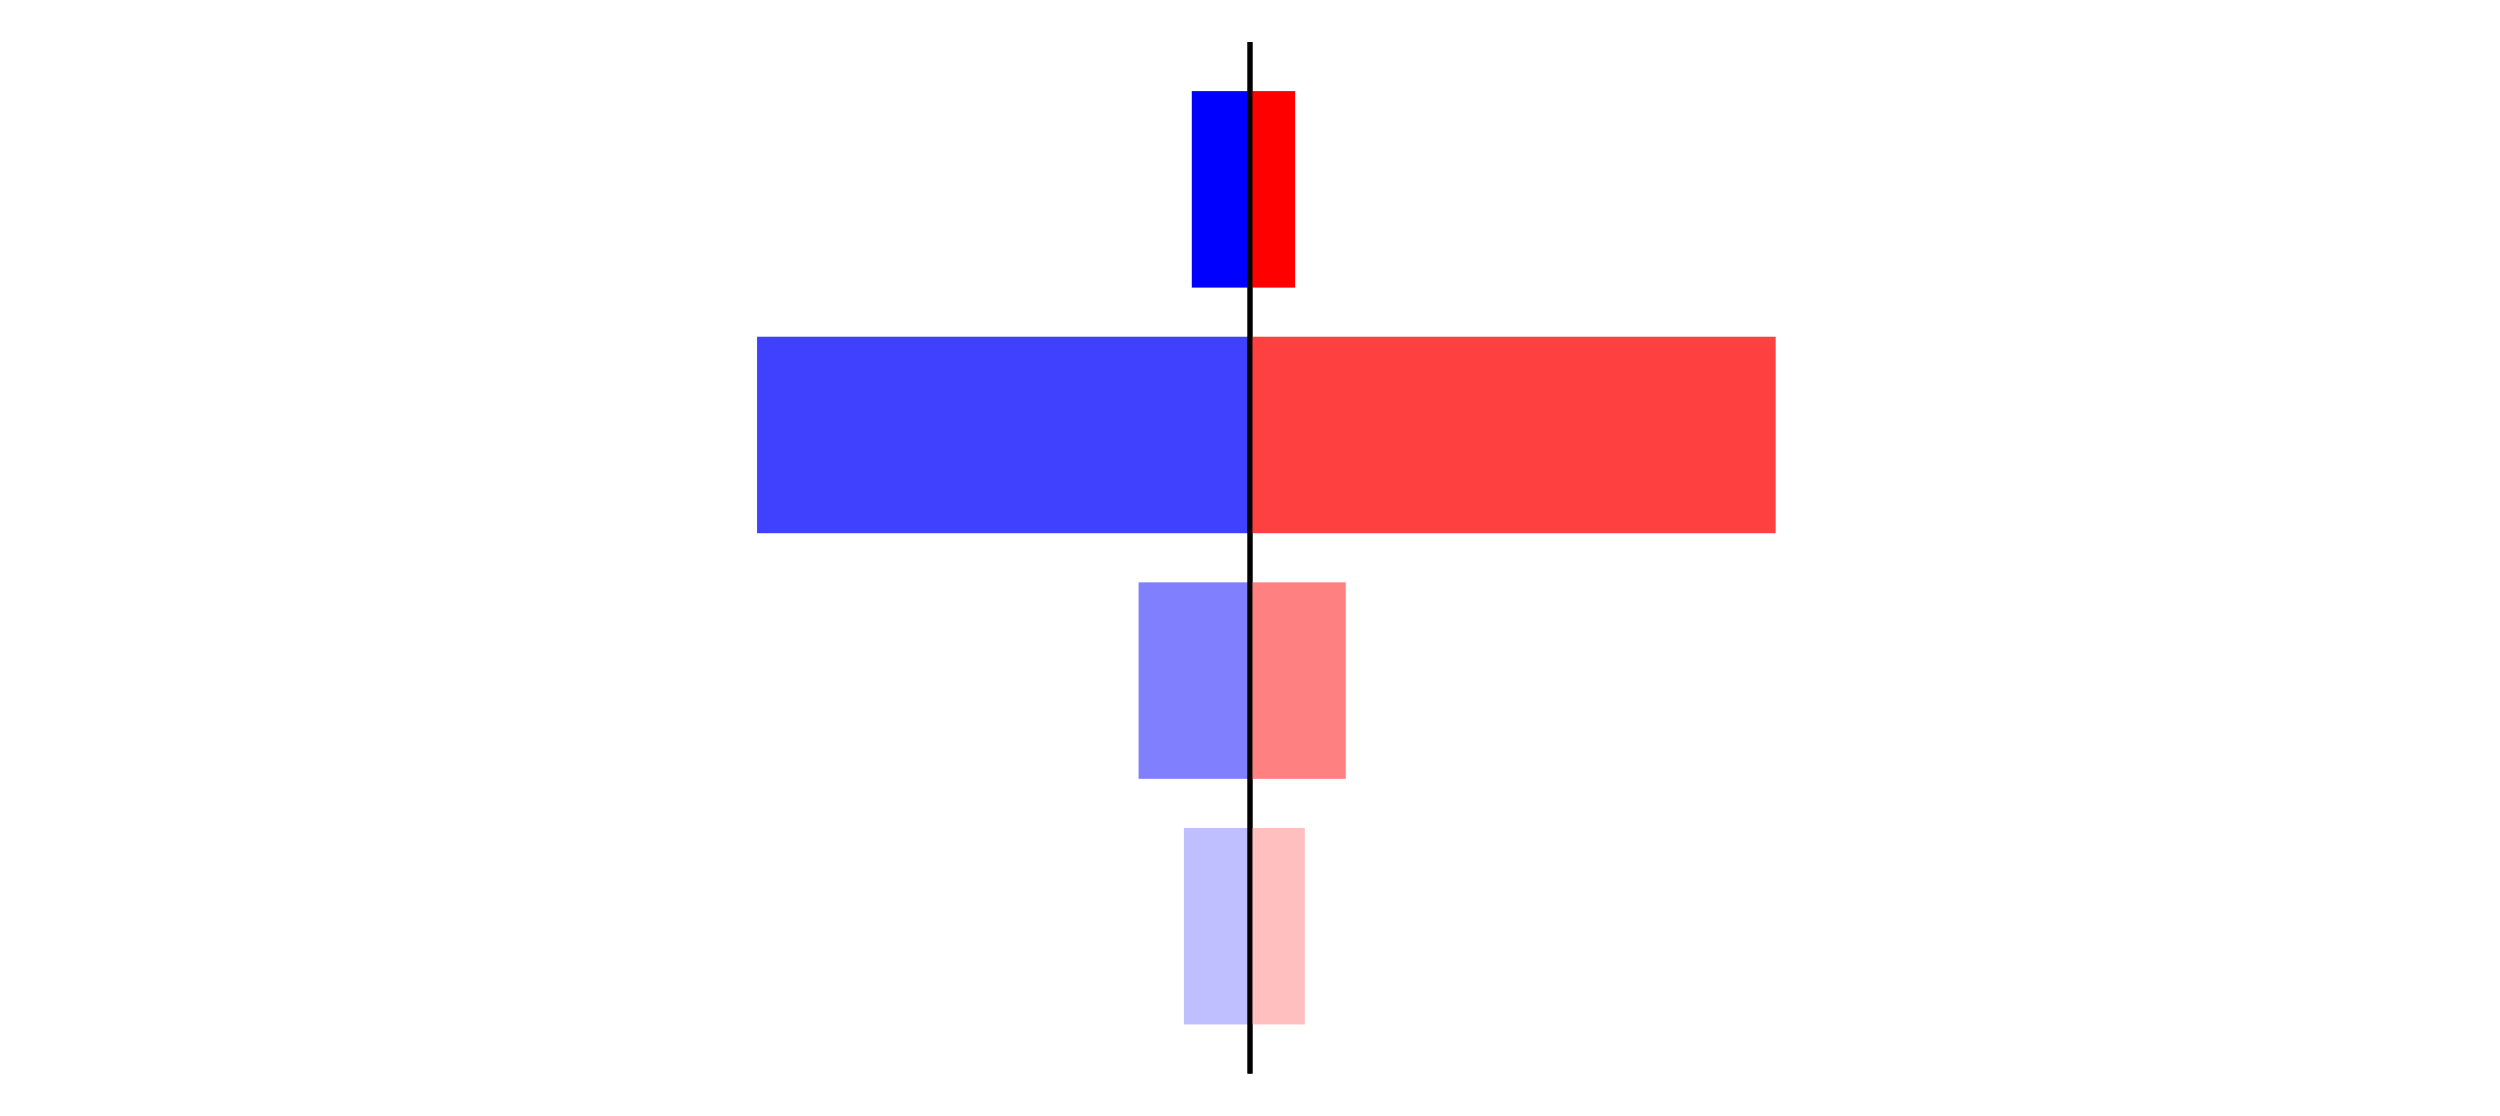 <?xml version="1.0" encoding="utf-8" standalone="no"?>
<!DOCTYPE svg PUBLIC "-//W3C//DTD SVG 1.1//EN"
  "http://www.w3.org/Graphics/SVG/1.1/DTD/svg11.dtd">
<svg xmlns:xlink="http://www.w3.org/1999/xlink" width="405pt" height="180.72pt" viewBox="0 0 405 180.72" xmlns="http://www.w3.org/2000/svg" version="1.1">
 <defs>
  <style type="text/css">*{stroke-linejoin: round; stroke-linecap: butt}</style>
 </defs>
 <g id="figure_1">
  <g id="patch_1">
   <path d="M 0 180.72 
L 405 180.72 
L 405 0 
L 0 0 
L 0 180.72 
z
" style="fill: none"/>
  </g>
  <g id="axes_1">
   <g id="patch_2">
    <path d="M 7.2 173.52 
L 202.5 173.52 
L 202.5 7.2 
L 7.2 7.2 
L 7.2 173.52 
z
" style="fill: none"/>
   </g>
   <g id="patch_3">
    <path d="M 202.5 165.96 
L 191.794 165.96 
L 191.794 134.128 
L 202.5 134.128 
z
" clip-path="url(#pfff075e547)" style="fill: #bfbfff"/>
   </g>
   <g id="patch_4">
    <path d="M 202.5 126.171 
L 184.45 126.171 
L 184.45 94.339 
L 202.5 94.339 
z
" clip-path="url(#pfff075e547)" style="fill: #8080ff"/>
   </g>
   <g id="patch_5">
    <path d="M 202.5 86.381 
L 122.644 86.381 
L 122.644 54.549 
L 202.5 54.549 
z
" clip-path="url(#pfff075e547)" style="fill: #4040ff"/>
   </g>
   <g id="patch_6">
    <path d="M 202.5 46.592 
L 193.07 46.592 
L 193.07 14.76 
L 202.5 14.76 
z
" clip-path="url(#pfff075e547)" style="fill: #0000ff"/>
   </g>
   <g id="matplotlib.axis_1"/>
   <g id="matplotlib.axis_2"/>
   <g id="patch_7">
    <path d="M 202.5 173.52 
L 202.5 7.2 
" style="fill: none; stroke: #000000; stroke-width: 0.8; stroke-linejoin: miter; stroke-linecap: square"/>
   </g>
  </g>
  <g id="axes_2">
   <g id="patch_8">
    <path d="M 202.5 173.52 
L 397.8 173.52 
L 397.8 7.2 
L 202.5 7.2 
L 202.5 173.52 
z
" style="fill: none"/>
   </g>
   <g id="patch_9">
    <path d="M 202.5 165.96 
L 211.379 165.96 
L 211.379 134.128 
L 202.5 134.128 
z
" clip-path="url(#pccb5451354)" style="fill: #ffbfbf"/>
   </g>
   <g id="patch_10">
    <path d="M 202.5 126.171 
L 218.016 126.171 
L 218.016 94.339 
L 202.5 94.339 
z
" clip-path="url(#pccb5451354)" style="fill: #ff8080"/>
   </g>
   <g id="patch_11">
    <path d="M 202.5 86.381 
L 287.658 86.381 
L 287.658 54.549 
L 202.5 54.549 
z
" clip-path="url(#pccb5451354)" style="fill: #ff4040"/>
   </g>
   <g id="patch_12">
    <path d="M 202.5 46.592 
L 209.81 46.592 
L 209.81 14.76 
L 202.5 14.76 
z
" clip-path="url(#pccb5451354)" style="fill: #ff0000"/>
   </g>
   <g id="matplotlib.axis_3"/>
   <g id="matplotlib.axis_4"/>
   <g id="patch_13">
    <path d="M 202.5 173.52 
L 202.5 7.2 
" style="fill: none; stroke: #000000; stroke-width: 0.8; stroke-linejoin: miter; stroke-linecap: square"/>
   </g>
  </g>
 </g>
 <defs>
  <clipPath id="pfff075e547">
   <rect x="7.2" y="7.2" width="195.3" height="166.32"/>
  </clipPath>
  <clipPath id="pccb5451354">
   <rect x="202.5" y="7.2" width="195.3" height="166.32"/>
  </clipPath>
 </defs>
</svg>
